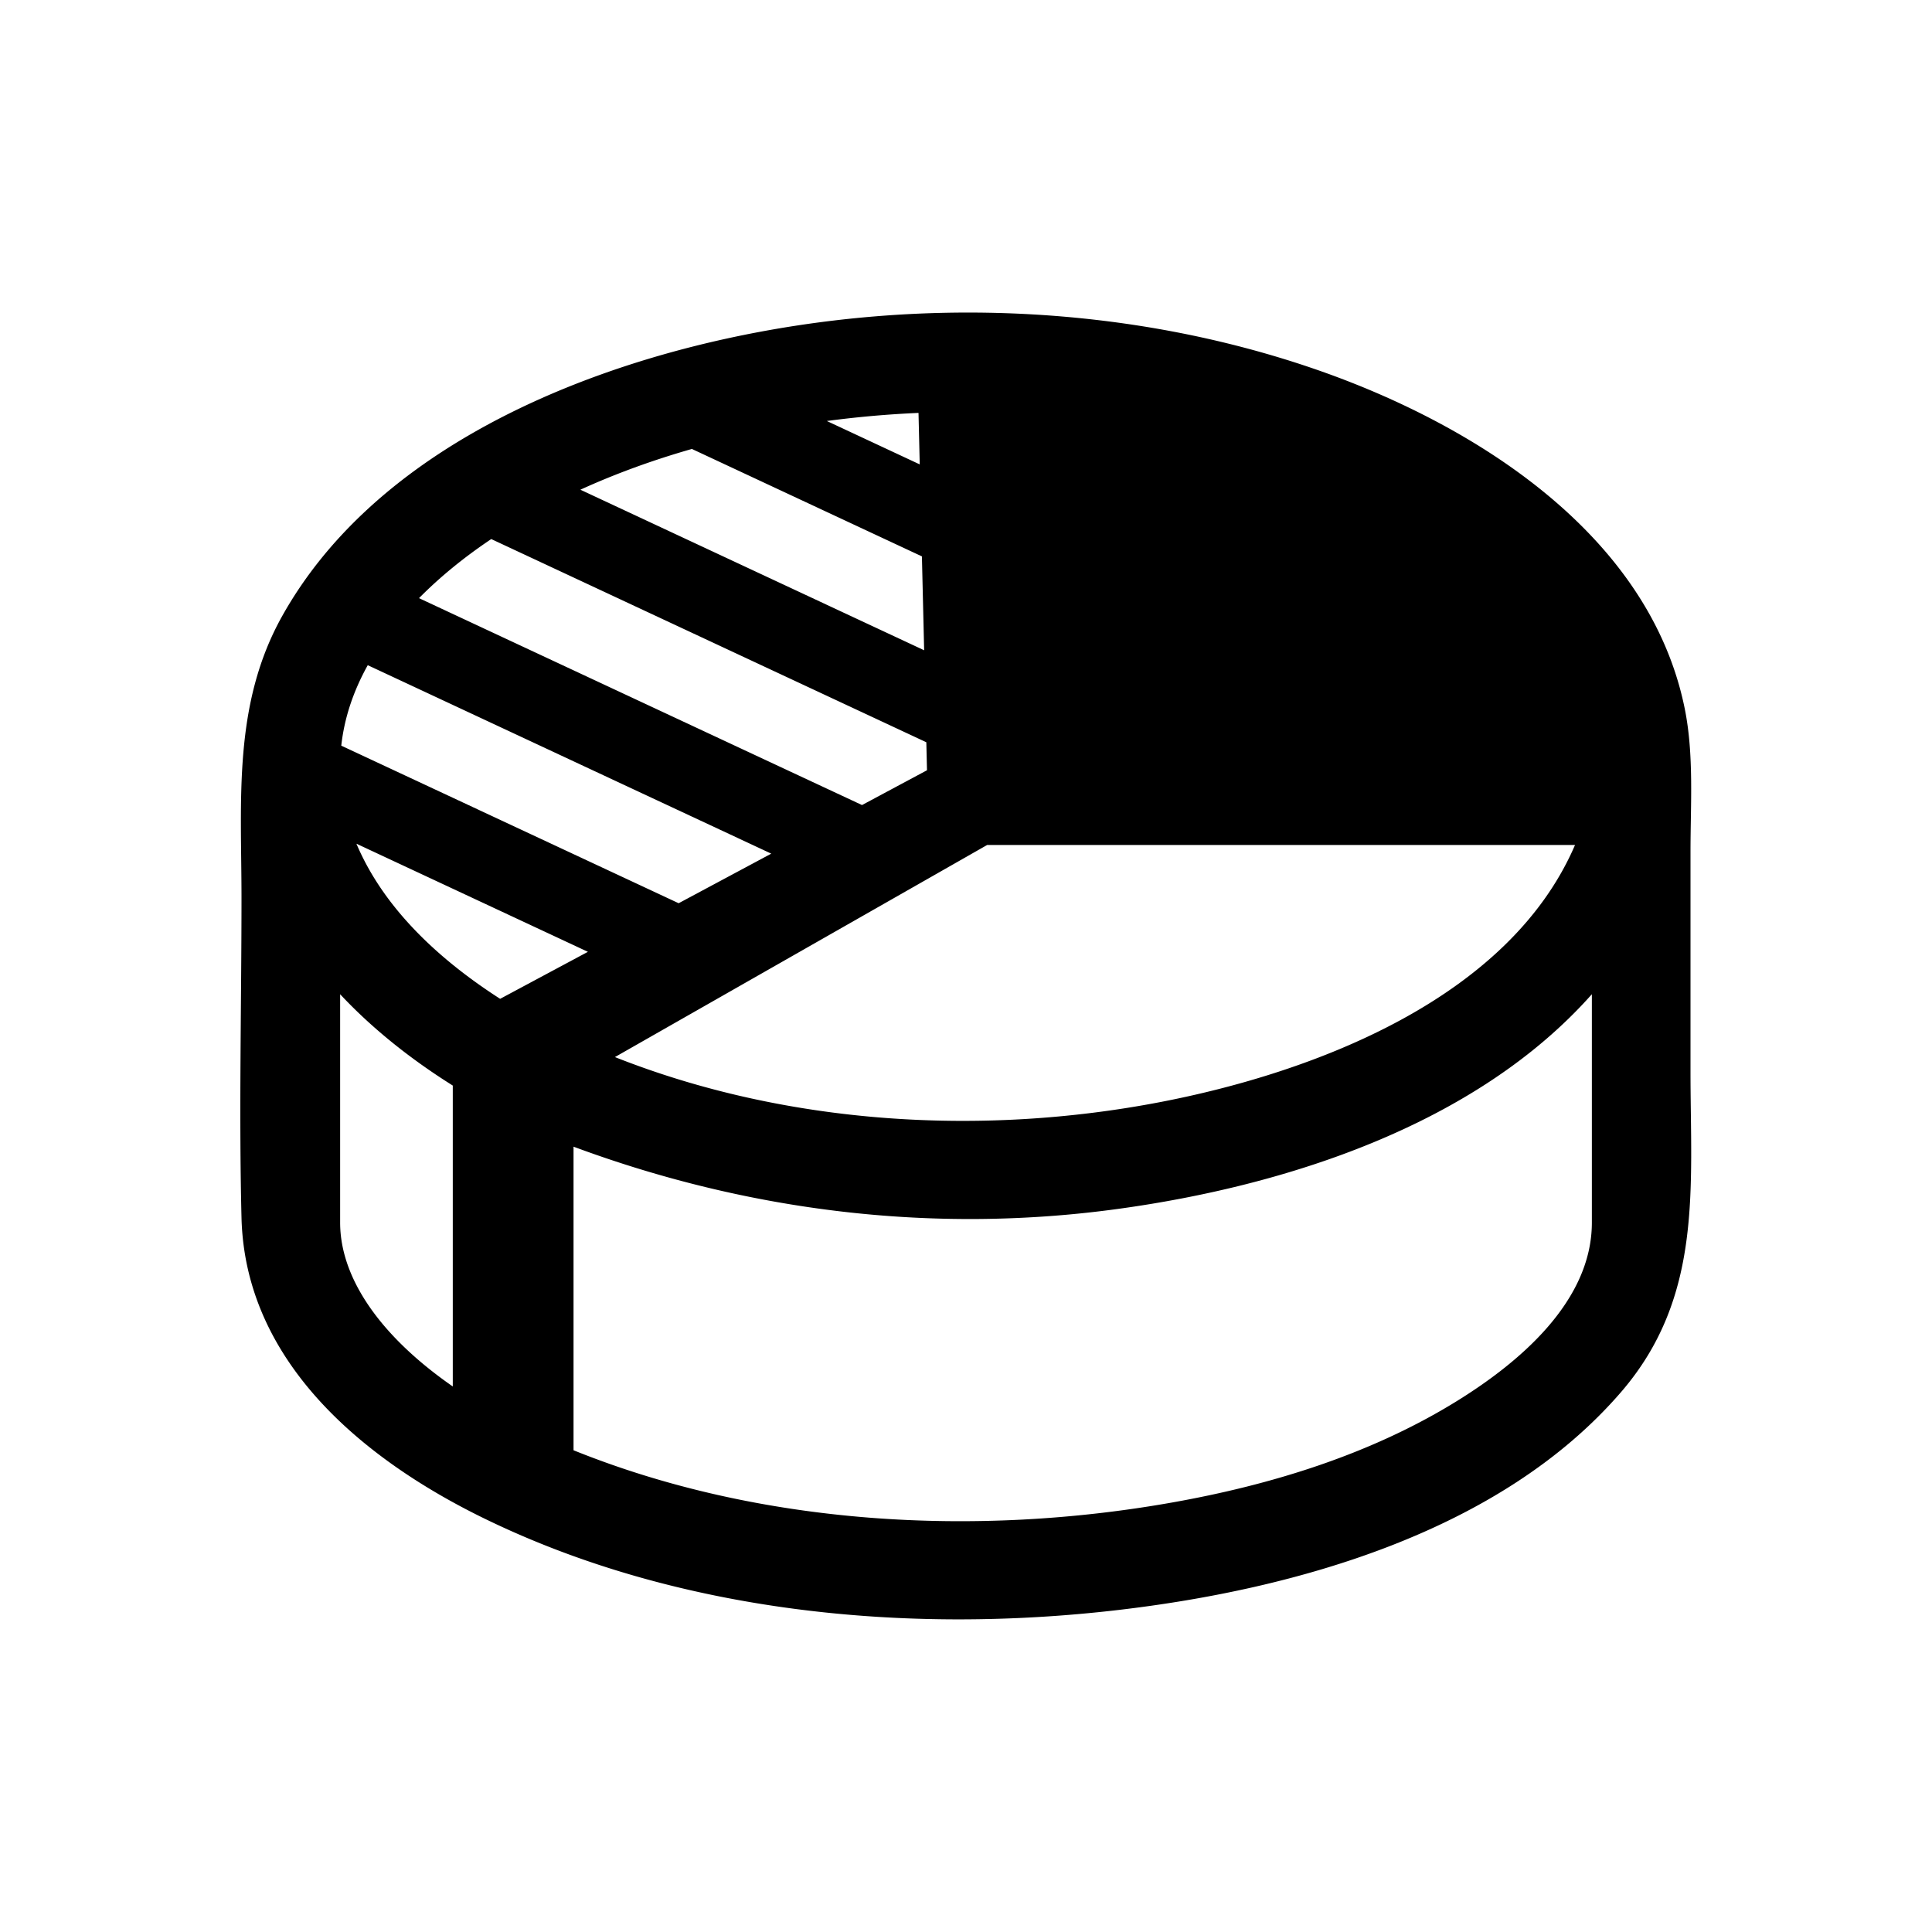 <svg xmlns="http://www.w3.org/2000/svg" viewBox="0 0 512 512"><path d="M446.458 187.721c-9.41-46.251-55.853-75.233-97.21-89.636-49.807-17.344-105.695-19.604-157.1-8.266-44.48 9.81-94.067 31.843-117.349 73.412C61.661 186.688 64 212.128 64 237.93c0 28.22-.692 56.537 0 84.75.94 38.315 32.42 64.203 64.504 79.814 51.175 24.902 111.948 30.725 167.932 24.161 46.804-5.487 101.184-20.652 133.19-57.776C451.342 343.688 448 314.822 448 283.98V225.7c0-12.472.955-25.695-1.542-37.979zm-184.861 36.212l155.798.001c-17.57 40.842-69.36 60.298-109.718 68.091-47.642 9.2-99.414 6.042-144.712-11.89l98.632-56.202zm-18.182-114.508l.324 13.644-24.62-11.499a273.924 273.924 0 0124.296-2.145zm-60.059 9.551l60.961 28.473.591 24.878-91.101-42.55c9.183-4.19 19.055-7.802 29.55-10.8zm-53.17 23.881l115.3 53.85.177 7.42-17.221 9.221-117.4-54.83c5.46-5.535 11.905-10.808 19.144-15.66zm-32.727 33.426l106.933 49.943-24.54 13.14-89.408-41.756c.782-7.203 3.13-14.341 7.015-21.327zm35.084 88.417c-15.685-10.077-30.688-23.613-38.086-41.107l61.346 28.651-23.26 12.456zM90.14 323.995v-60.51c8.284 8.854 18.341 16.98 29.852 24.201v79.741c-19.137-13.28-29.852-28.67-29.852-43.432zm331.72 0c0 21.185-19.743 37.444-36.13 47.522-22.716 13.97-48.92 22.009-75.036 26.65-52.11 9.26-109.326 6.087-158.702-13.832v-80.453c46.19 17.134 95.28 23.212 144.237 16.5 44.541-6.105 94.886-22.236 125.631-56.904v60.517z"/></svg>